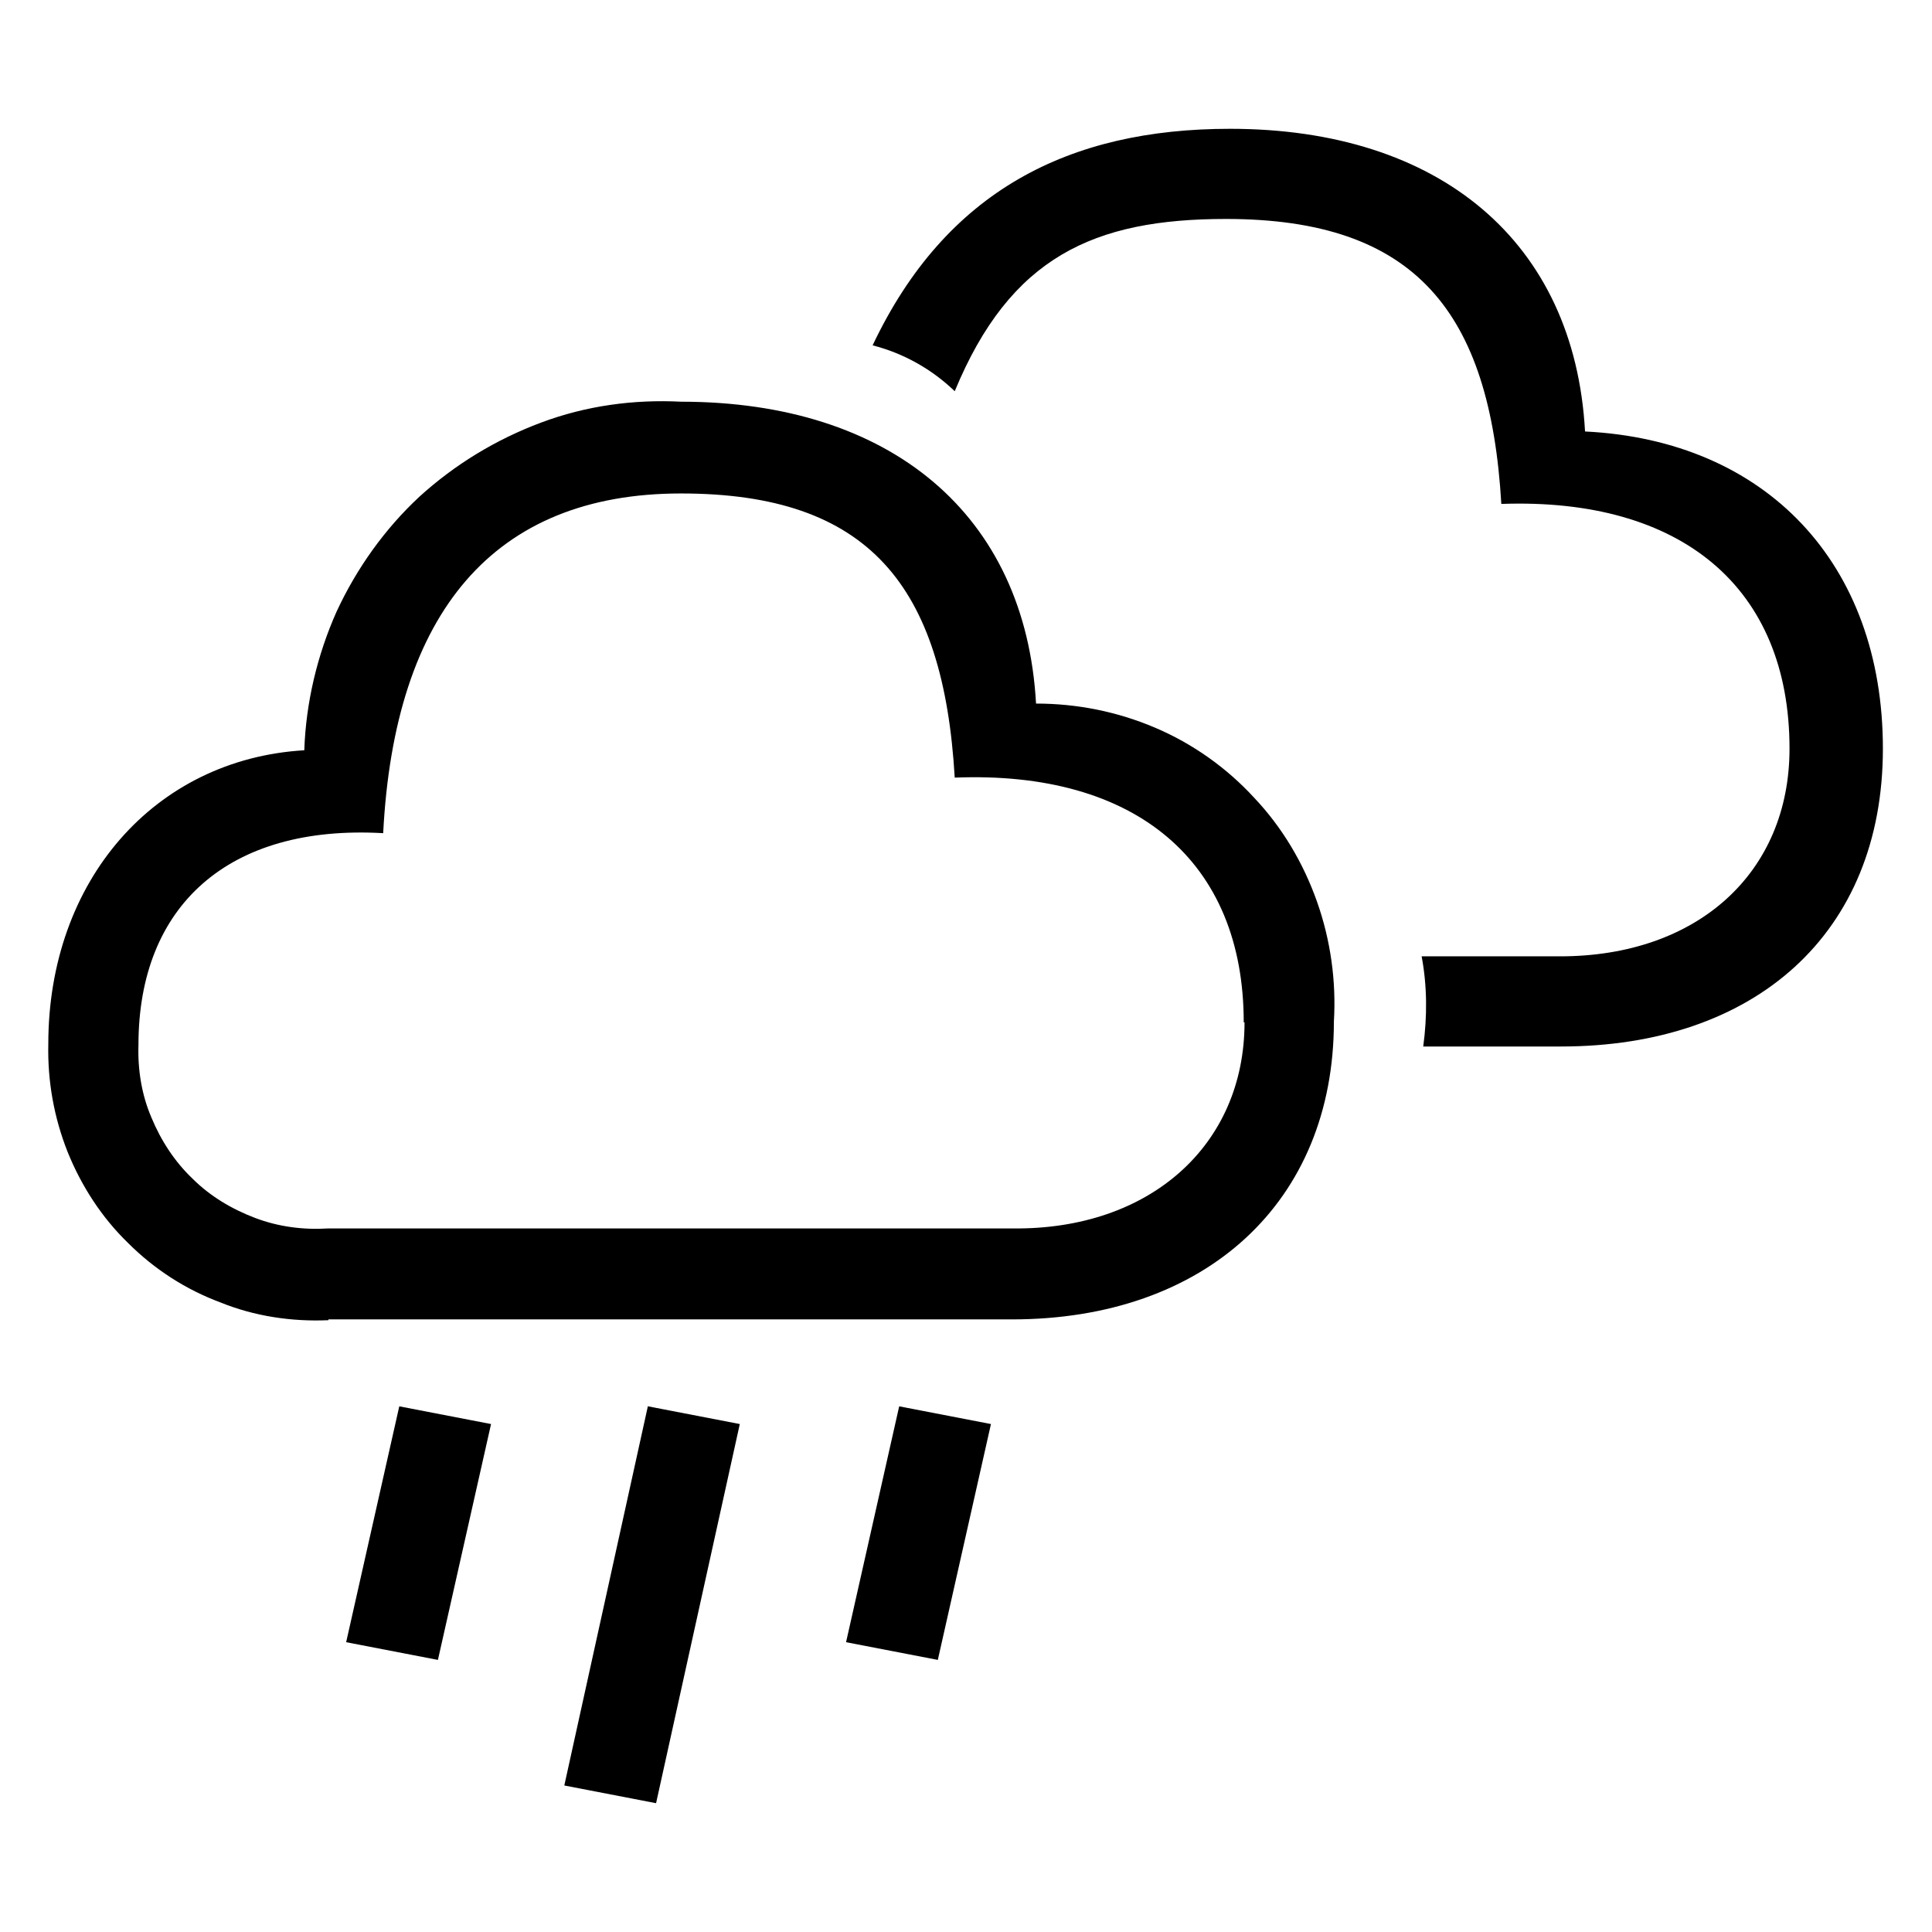 <?xml version="1.0" encoding="UTF-8"?><svg xmlns="http://www.w3.org/2000/svg" width="24" height="24" viewBox="0 0 24 24"><defs><style>.c{fill:none;}</style></defs><g id="a"><rect class="c" width="24" height="24"/></g><g id="b"><path d="M4.08,16.4c-.46,.02-.92-.05-1.34-.22-.43-.16-.82-.41-1.15-.74-.33-.32-.58-.71-.75-1.13-.17-.43-.25-.88-.24-1.34,0-2.03,1.32-3.54,3.18-3.65,.02-.59,.16-1.18,.4-1.72,.25-.54,.6-1.03,1.03-1.43,.44-.4,.95-.71,1.51-.92s1.15-.29,1.74-.26c2.6,0,4.28,1.4,4.41,3.75,.51,0,1.01,.1,1.48,.3,.47,.2,.89,.5,1.23,.87,.35,.37,.61,.81,.78,1.29,.17,.48,.24,.99,.21,1.49,0,2.24-1.59,3.7-4,3.7H4.08Zm11.37-3.7c0-2-1.34-3.13-3.59-3.04-.14-2.39-1.07-3.53-3.4-3.53s-3.56,1.48-3.7,4.22c-1.92-.11-3.04,.9-3.04,2.63-.01,.31,.04,.62,.16,.9,.12,.29,.29,.55,.51,.76,.22,.22,.49,.38,.78,.49,.29,.11,.6,.15,.91,.13H12.58c1.7,.02,2.88-1.03,2.88-2.56h0Zm-10.49,4.77l1.14,.22-.66,2.93-1.14-.22,.66-2.93Zm3.09,0l1.14,.22-1.04,4.71-1.14-.22,1.04-4.72Zm3.12,0l1.14,.22-.66,2.93-1.14-.22,.66-2.93Zm6.5-5.59h1.71c1.71,0,2.85-1.04,2.85-2.58,0-2-1.34-3.12-3.58-3.04-.14-2.39-1.07-3.54-3.42-3.54-1.64,0-2.68,.47-3.37,2.14-.28-.27-.63-.47-1.02-.57,.91-1.92,2.44-2.69,4.44-2.69,2.6,0,4.28,1.4,4.41,3.76,2.25,.11,3.7,1.64,3.7,3.94s-1.59,3.7-4,3.7h-1.71c.05-.37,.05-.75-.02-1.12h0Z"/></g></svg>
